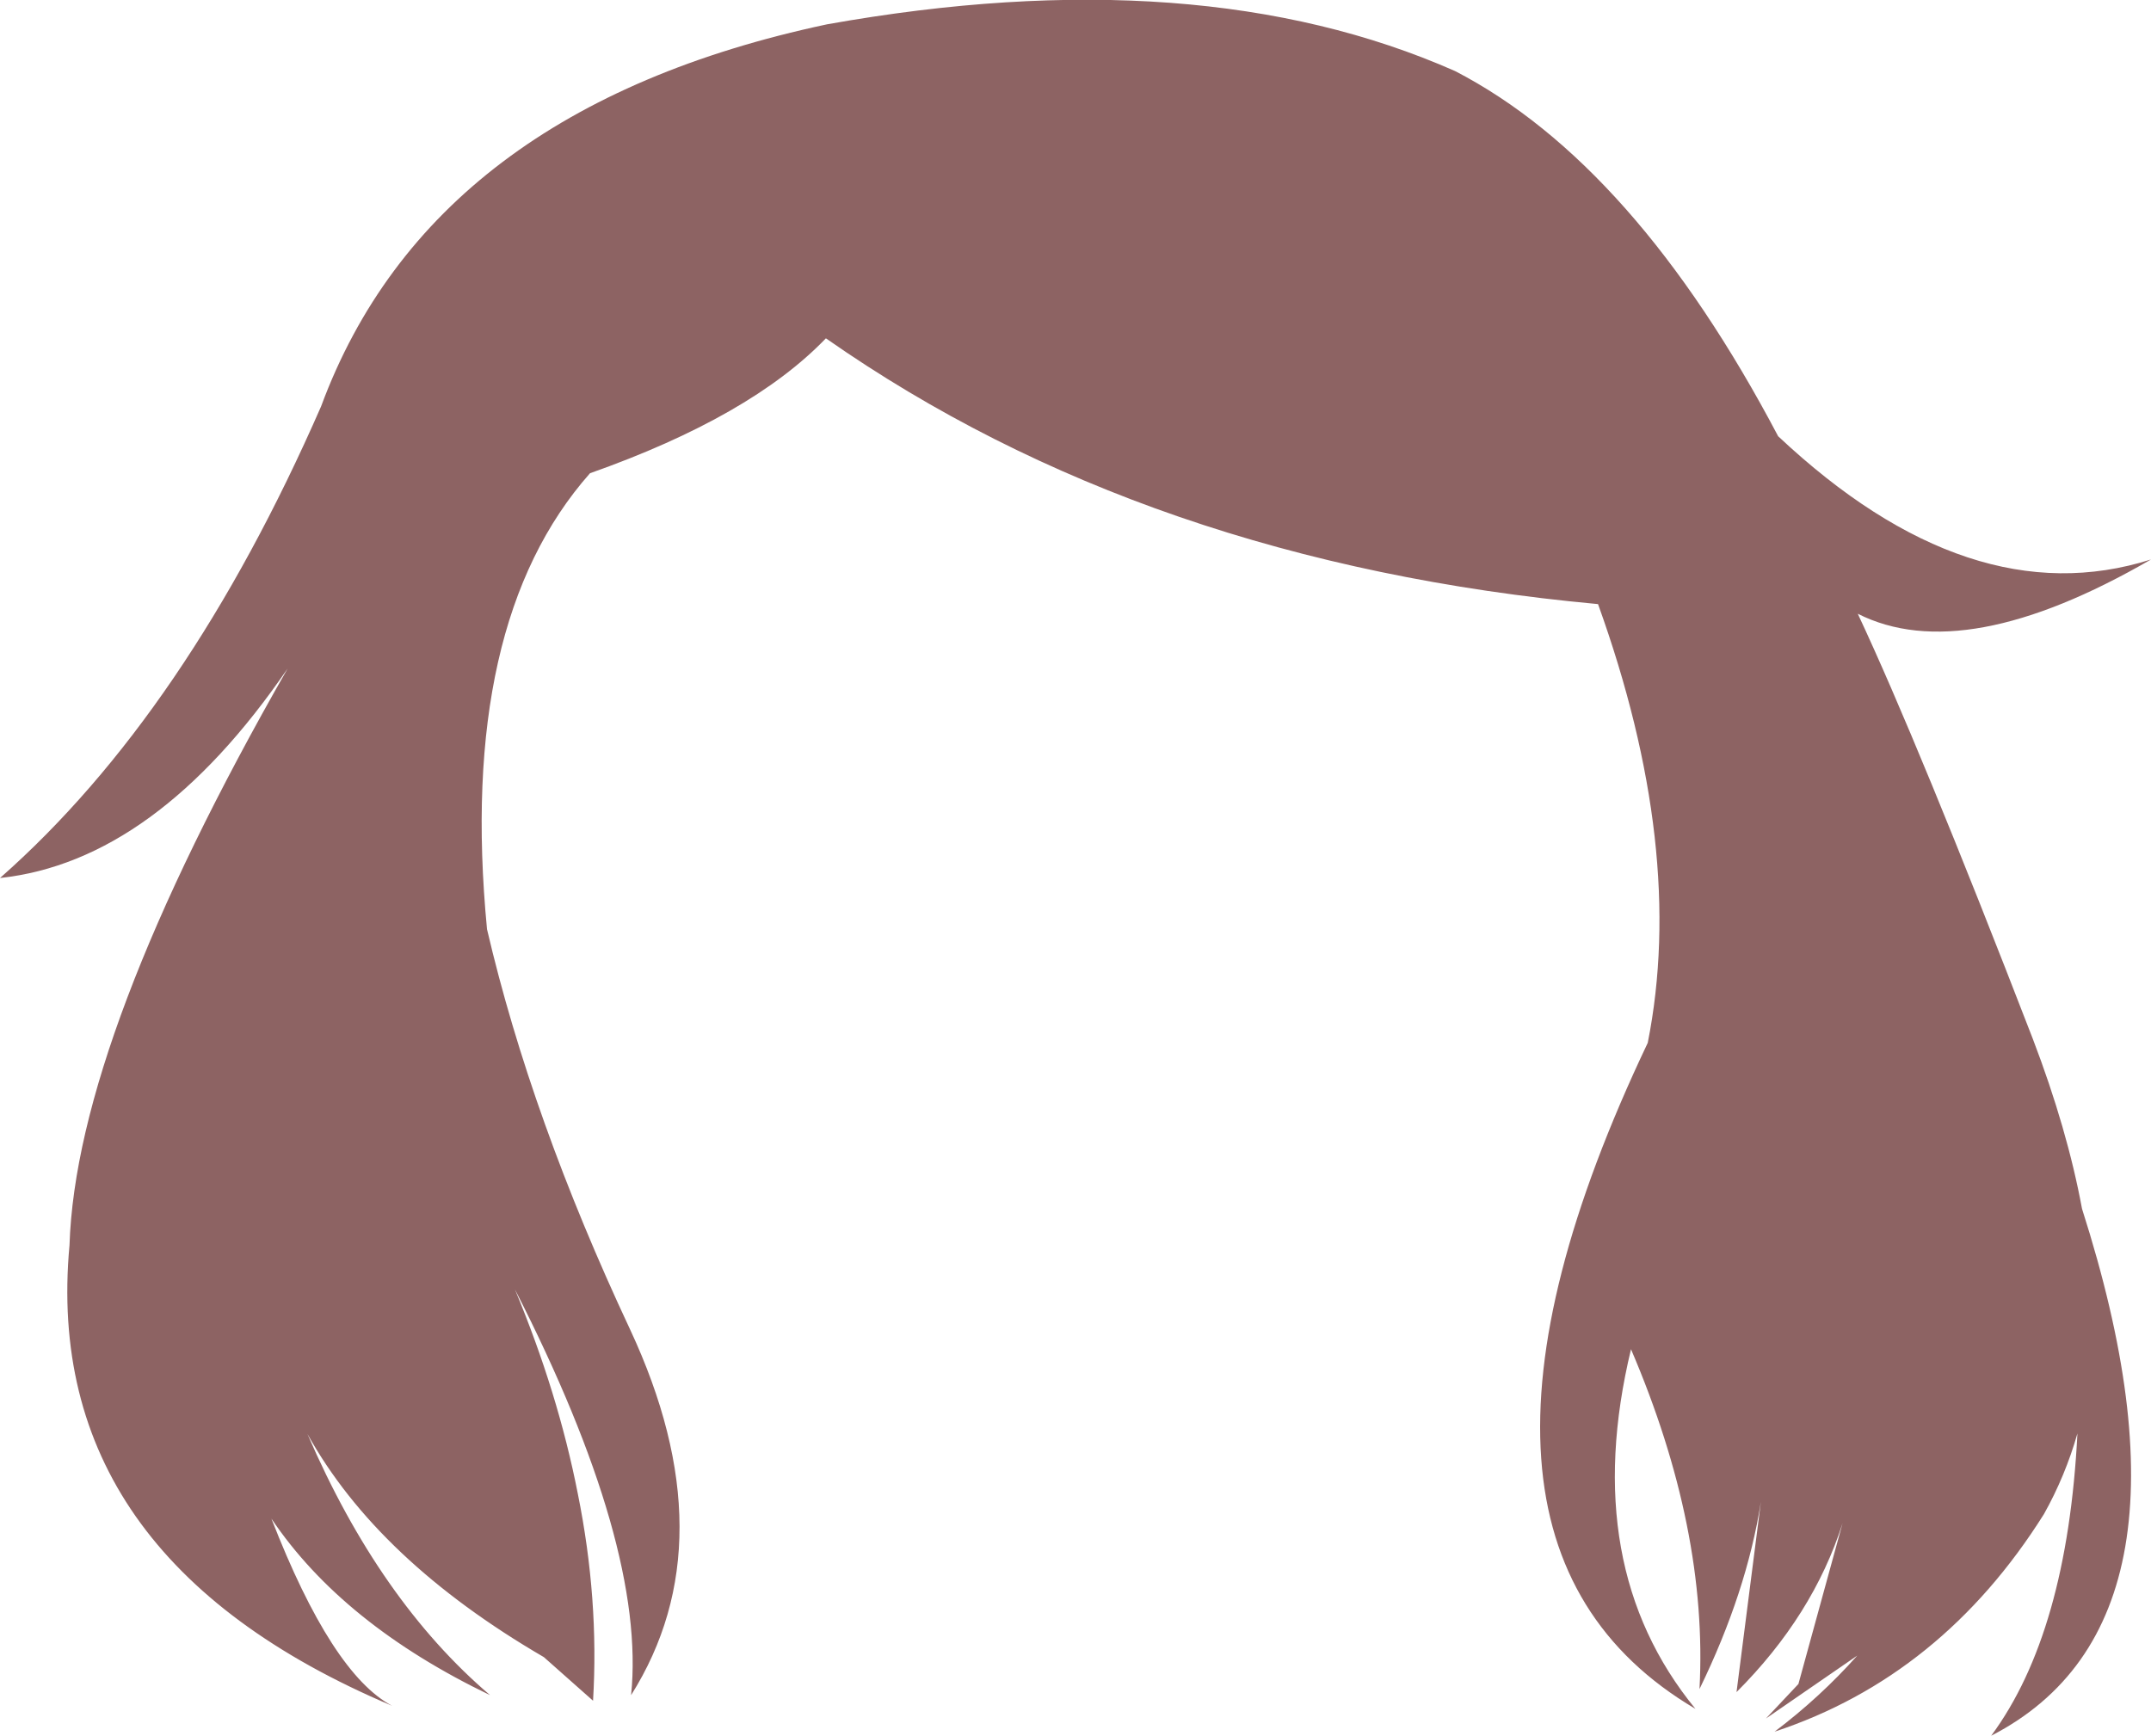 <?xml version="1.0" encoding="UTF-8" standalone="no"?>
<svg xmlns:xlink="http://www.w3.org/1999/xlink" height="171.1px" width="212.0px" xmlns="http://www.w3.org/2000/svg">
  <g transform="matrix(1.0, 0.0, 0.0, 1.0, 106.0, 85.55)">
    <path d="M77.1 -25.05 Q83.1 -12.25 94.35 16.85 97.75 25.75 99.2 33.6 112.2 74.25 90.25 85.55 97.75 75.4 98.75 55.75 97.55 59.95 95.45 63.7 85.4 79.7 68.9 85.15 73.4 81.75 77.05 77.65 L68.05 83.85 71.25 80.45 75.6 64.6 Q72.7 73.7 65.15 81.25 L67.55 62.5 Q66.15 71.4 61.5 80.95 62.35 65.2 54.75 47.45 49.6 68.85 61.1 82.9 33.05 66.35 56.4 17.25 60.2 -1.85 51.5 -26.0 7.0 -30.1 -24.6 -52.2 -32.0 -44.5 -47.85 -38.9 -60.9 -24.15 -58.0 6.05 -53.65 24.7 -43.9 45.5 -34.2 66.3 -43.8 81.55 -42.3 66.9 -55.25 41.55 -51.0 51.75 -49.05 61.7 -46.95 72.1 -47.55 82.1 L-52.4 77.8 Q-68.8 68.25 -75.7 55.8 -68.6 72.25 -57.7 81.55 -72.25 74.55 -79.25 64.15 -73.3 79.45 -67.35 82.6 -102.0 67.95 -99.15 37.2 -98.5 16.8 -77.65 -19.65 -90.65 -0.65 -106.0 1.0 -87.6 -15.2 -74.35 -45.5 -63.5 -74.85 -24.5 -83.15 12.15 -89.7 37.4 -78.55 55.1 -69.4 69.25 -42.55 88.2 -24.75 106.0 -30.4 87.6 -19.75 77.1 -25.05" fill="#8d6363" fill-rule="evenodd" stroke="none"/>
  </g>
</svg>

